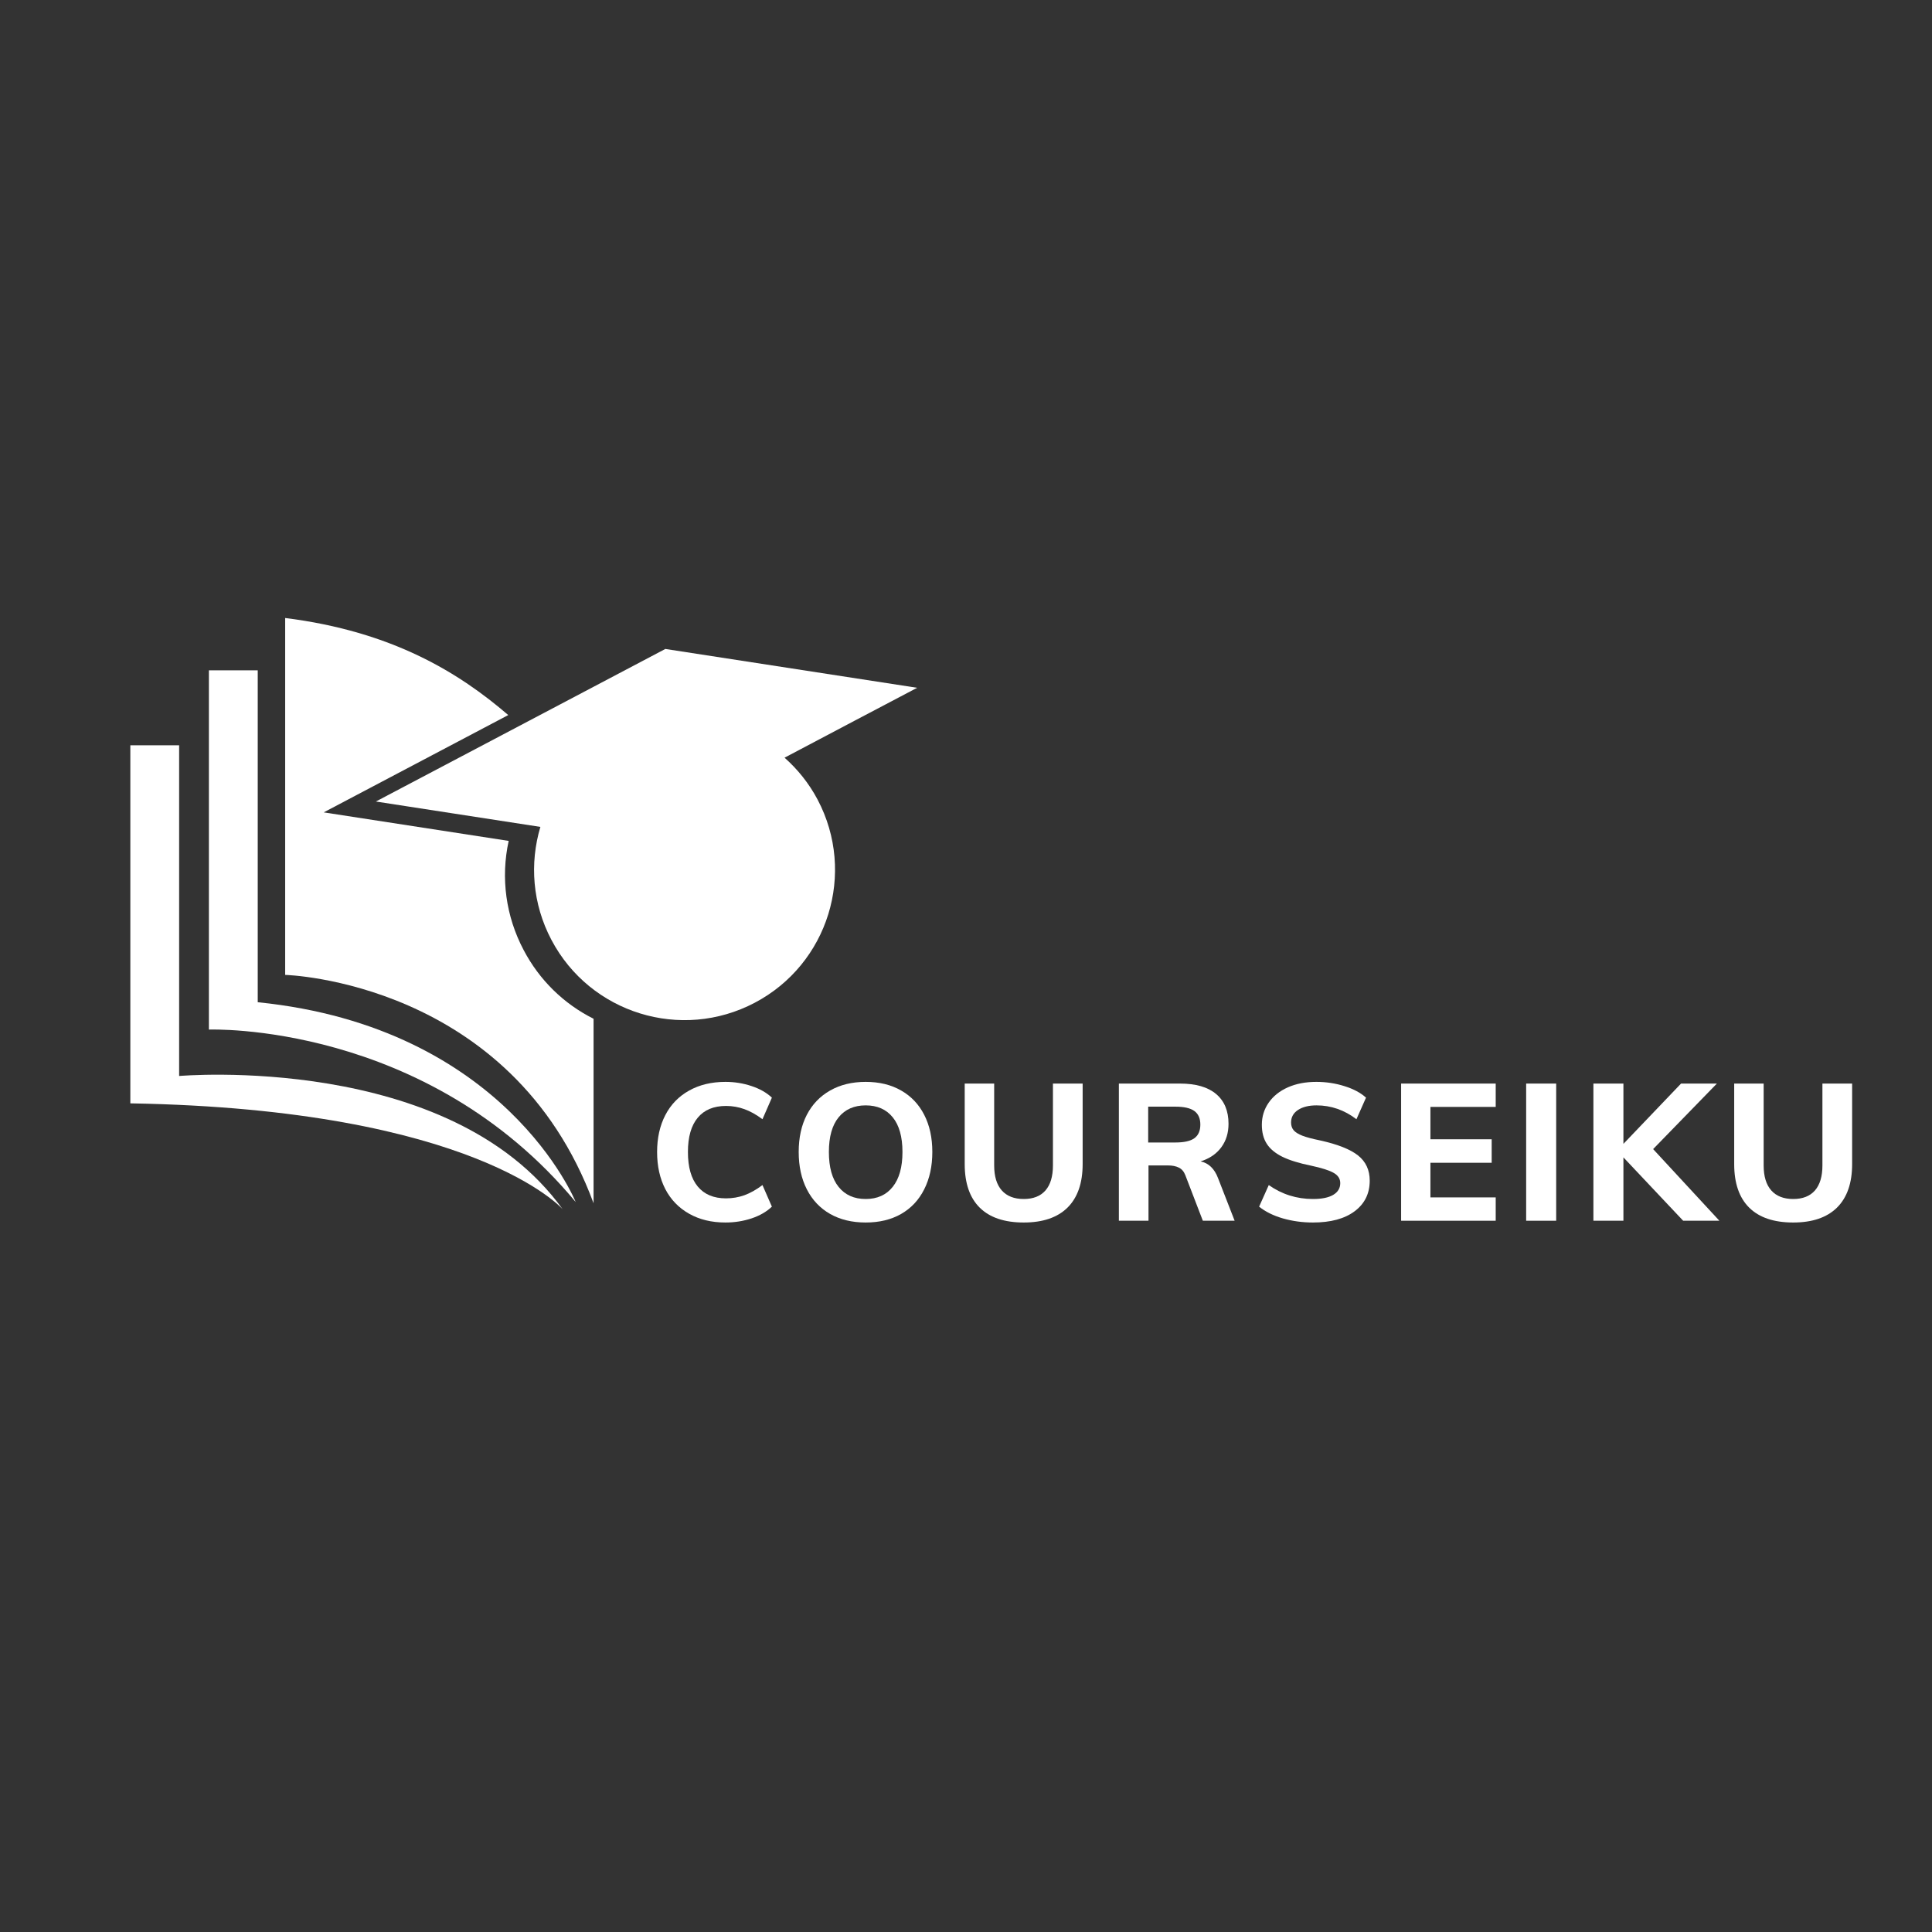 <svg xmlns="http://www.w3.org/2000/svg" xmlns:xlink="http://www.w3.org/1999/xlink" width="500" zoomAndPan="magnify" viewBox="0 0 375 375" height="500" preserveAspectRatio="xMidYMid meet" version="1.0"><rect x="0" y="0" width="375" height="375" fill="#333333" stroke="none"/><defs><g/><clipPath id="id1"><path d="M 55 119.953 L 116 119.953 L 116 234 L 55 234 Z M 55 119.953 " clip-rule="nonzero"/></clipPath><clipPath id="id2"><path d="M 25.152 144 L 110 144 L 110 234.703 L 25.152 234.703 Z M 25.152 144 " clip-rule="nonzero"/></clipPath><clipPath id="id3"><path d="M 72 125 L 178.152 125 L 178.152 199 L 72 199 Z M 72 125 " clip-rule="nonzero"/></clipPath></defs><g clip-path="url(#id1)"><path fill="rgb(100%, 100%, 100%)" d="M 115.211 197.742 L 115.211 233.551 C 99.258 190.371 55.352 189.227 55.352 189.227 L 55.352 119.953 C 76.195 122.566 89.117 130.598 98.652 138.793 L 62.832 157.68 L 98.734 163.219 C 97.164 170.41 98.176 177.863 101.648 184.422 C 104.711 190.25 109.438 194.848 115.211 197.742 Z M 115.211 197.742 " fill-opacity="1" fill-rule="nonzero"/></g><path fill="rgb(100%, 100%, 100%)" d="M 111.742 233.316 C 111.742 233.316 98.105 199.379 50.027 194.531 C 50.027 167.977 50.027 130.113 50.027 130.113 L 40.547 130.113 L 40.547 199.84 C 40.547 199.84 82.609 198.227 111.742 233.316 Z M 111.742 233.316 " fill-opacity="1" fill-rule="nonzero"/><g clip-path="url(#id2)"><path fill="rgb(100%, 100%, 100%)" d="M 34.77 144.66 L 34.77 208.848 C 34.77 208.848 87.238 204.227 109.203 234.703 C 109.203 234.703 92.328 215.309 25.297 214.16 C 25.297 195.453 25.297 144.664 25.297 144.664 Z M 34.77 144.66 " fill-opacity="1" fill-rule="nonzero"/></g><g clip-path="url(#id3)"><path fill="rgb(100%, 100%, 100%)" d="M 165.828 139.914 L 152.281 147.066 C 154.816 149.316 157.016 152.031 158.699 155.211 C 166.23 169.469 160.754 187.121 146.504 194.629 C 132.23 202.152 114.559 196.695 107.039 182.445 C 103.316 175.41 102.785 167.559 104.887 160.5 L 72.957 155.574 L 129.141 125.961 L 178.016 133.5 L 167.844 138.855 Z M 165.828 139.914 " fill-opacity="1" fill-rule="nonzero"/></g><g fill="rgb(100%, 100%, 100%)" fill-opacity="1"><g transform="translate(125.667, 236.944)"><g><path d="M 15.141 0.344 C 12.453 0.344 10.102 -0.223 8.094 -1.359 C 6.082 -2.492 4.539 -4.086 3.469 -6.141 C 2.406 -8.203 1.875 -10.602 1.875 -13.344 C 1.875 -16.062 2.406 -18.445 3.469 -20.5 C 4.539 -22.562 6.082 -24.148 8.094 -25.266 C 10.102 -26.391 12.453 -26.953 15.141 -26.953 C 16.91 -26.953 18.598 -26.68 20.203 -26.141 C 21.816 -25.609 23.133 -24.859 24.156 -23.891 L 22.328 -19.703 C 21.129 -20.598 19.961 -21.25 18.828 -21.656 C 17.691 -22.07 16.5 -22.281 15.25 -22.281 C 12.863 -22.281 11.035 -21.52 9.766 -20 C 8.492 -18.477 7.859 -16.258 7.859 -13.344 C 7.859 -10.406 8.492 -8.172 9.766 -6.641 C 11.035 -5.109 12.863 -4.344 15.25 -4.344 C 16.5 -4.344 17.691 -4.547 18.828 -4.953 C 19.961 -5.367 21.129 -6.023 22.328 -6.922 L 24.156 -2.734 C 23.133 -1.754 21.816 -0.992 20.203 -0.453 C 18.598 0.078 16.91 0.344 15.141 0.344 Z M 15.141 0.344 "/></g></g></g><g fill="rgb(100%, 100%, 100%)" fill-opacity="1"><g transform="translate(153.152, 236.944)"><g><path d="M 14.875 0.344 C 12.238 0.344 9.941 -0.207 7.984 -1.312 C 6.023 -2.426 4.516 -4.02 3.453 -6.094 C 2.398 -8.164 1.875 -10.582 1.875 -13.344 C 1.875 -16.113 2.398 -18.52 3.453 -20.562 C 4.516 -22.602 6.023 -24.176 7.984 -25.281 C 9.941 -26.395 12.238 -26.953 14.875 -26.953 C 17.52 -26.953 19.812 -26.395 21.75 -25.281 C 23.695 -24.176 25.191 -22.602 26.234 -20.562 C 27.285 -18.52 27.812 -16.113 27.812 -13.344 C 27.812 -10.582 27.285 -8.164 26.234 -6.094 C 25.191 -4.02 23.695 -2.426 21.75 -1.312 C 19.812 -0.207 17.52 0.344 14.875 0.344 Z M 14.875 -4.219 C 17.125 -4.219 18.875 -5.004 20.125 -6.578 C 21.383 -8.148 22.016 -10.406 22.016 -13.344 C 22.016 -16.289 21.383 -18.535 20.125 -20.078 C 18.875 -21.617 17.125 -22.391 14.875 -22.391 C 12.633 -22.391 10.883 -21.617 9.625 -20.078 C 8.363 -18.535 7.734 -16.289 7.734 -13.344 C 7.734 -10.383 8.363 -8.125 9.625 -6.562 C 10.883 -5 12.633 -4.219 14.875 -4.219 Z M 14.875 -4.219 "/></g></g></g><g fill="rgb(100%, 100%, 100%)" fill-opacity="1"><g transform="translate(184.75, 236.944)"><g><path d="M 13.953 0.344 C 10.211 0.344 7.367 -0.613 5.422 -2.531 C 3.473 -4.457 2.5 -7.281 2.5 -11 L 2.5 -26.625 L 8.219 -26.625 L 8.219 -10.734 C 8.219 -8.609 8.711 -6.988 9.703 -5.875 C 10.691 -4.77 12.109 -4.219 13.953 -4.219 C 15.797 -4.219 17.203 -4.77 18.172 -5.875 C 19.141 -6.988 19.625 -8.609 19.625 -10.734 L 19.625 -26.625 L 25.391 -26.625 L 25.391 -11 C 25.391 -7.301 24.41 -4.484 22.453 -2.547 C 20.492 -0.617 17.66 0.344 13.953 0.344 Z M 13.953 0.344 "/></g></g></g><g fill="rgb(100%, 100%, 100%)" fill-opacity="1"><g transform="translate(214.517, 236.944)"><g><path d="M 25.125 0 L 18.953 0 L 15.547 -8.859 C 15.273 -9.555 14.859 -10.039 14.297 -10.312 C 13.734 -10.594 13.031 -10.734 12.188 -10.734 L 8.406 -10.734 L 8.406 0 L 2.656 0 L 2.656 -26.625 L 14.5 -26.625 C 17.594 -26.625 19.938 -25.945 21.531 -24.594 C 23.133 -23.25 23.938 -21.32 23.938 -18.812 C 23.938 -17.039 23.469 -15.52 22.531 -14.25 C 21.594 -12.977 20.254 -12.066 18.516 -11.516 C 20.078 -11.191 21.207 -10.109 21.906 -8.266 Z M 13.641 -15.188 C 15.316 -15.188 16.539 -15.461 17.312 -16.016 C 18.082 -16.578 18.469 -17.457 18.469 -18.656 C 18.469 -19.852 18.082 -20.734 17.312 -21.297 C 16.539 -21.859 15.316 -22.141 13.641 -22.141 L 8.344 -22.141 L 8.344 -15.188 Z M 13.641 -15.188 "/></g></g></g><g fill="rgb(100%, 100%, 100%)" fill-opacity="1"><g transform="translate(242.862, 236.944)"><g><path d="M 11.969 0.344 C 9.945 0.344 8.004 0.078 6.141 -0.453 C 4.285 -0.992 2.75 -1.754 1.531 -2.734 L 3.406 -6.922 C 5.969 -5.117 8.832 -4.219 12 -4.219 C 13.695 -4.219 15 -4.484 15.906 -5.016 C 16.82 -5.555 17.281 -6.316 17.281 -7.297 C 17.281 -8.141 16.859 -8.801 16.016 -9.281 C 15.18 -9.77 13.719 -10.238 11.625 -10.688 C 9.281 -11.164 7.414 -11.742 6.031 -12.422 C 4.656 -13.109 3.648 -13.945 3.016 -14.938 C 2.379 -15.926 2.062 -17.156 2.062 -18.625 C 2.062 -20.219 2.504 -21.648 3.391 -22.922 C 4.273 -24.191 5.516 -25.18 7.109 -25.891 C 8.703 -26.598 10.547 -26.953 12.641 -26.953 C 14.535 -26.953 16.352 -26.676 18.094 -26.125 C 19.844 -25.582 21.238 -24.836 22.281 -23.891 L 20.422 -19.703 C 18.078 -21.492 15.492 -22.391 12.672 -22.391 C 11.18 -22.391 9.984 -22.094 9.078 -21.5 C 8.18 -20.906 7.734 -20.094 7.734 -19.062 C 7.734 -18.469 7.898 -17.969 8.234 -17.562 C 8.578 -17.164 9.145 -16.812 9.938 -16.5 C 10.738 -16.195 11.875 -15.895 13.344 -15.594 C 16.758 -14.844 19.223 -13.867 20.734 -12.672 C 22.242 -11.473 23 -9.844 23 -7.781 C 23 -5.281 22.023 -3.301 20.078 -1.844 C 18.129 -0.383 15.426 0.344 11.969 0.344 Z M 11.969 0.344 "/></g></g></g><g fill="rgb(100%, 100%, 100%)" fill-opacity="1"><g transform="translate(269.3, 236.944)"><g><path d="M 2.656 0 L 2.656 -26.625 L 21.016 -26.625 L 21.016 -22.094 L 8.344 -22.094 L 8.344 -15.812 L 20.234 -15.812 L 20.234 -11.25 L 8.344 -11.25 L 8.344 -4.531 L 21.016 -4.531 L 21.016 0 Z M 2.656 0 "/></g></g></g><g fill="rgb(100%, 100%, 100%)" fill-opacity="1"><g transform="translate(293.57, 236.944)"><g><path d="M 2.656 0 L 2.656 -26.625 L 8.484 -26.625 L 8.484 0 Z M 2.656 0 "/></g></g></g><g fill="rgb(100%, 100%, 100%)" fill-opacity="1"><g transform="translate(306.621, 236.944)"><g><path d="M 27.109 0 L 20.078 0 L 8.484 -12.297 L 8.484 0 L 2.656 0 L 2.656 -26.625 L 8.484 -26.625 L 8.484 -14.922 L 19.672 -26.625 L 26.625 -26.625 L 14.25 -13.906 Z M 27.109 0 "/></g></g></g><g fill="rgb(100%, 100%, 100%)" fill-opacity="1"><g transform="translate(334.106, 236.944)"><g><path d="M 13.953 0.344 C 10.211 0.344 7.367 -0.613 5.422 -2.531 C 3.473 -4.457 2.5 -7.281 2.5 -11 L 2.5 -26.625 L 8.219 -26.625 L 8.219 -10.734 C 8.219 -8.609 8.711 -6.988 9.703 -5.875 C 10.691 -4.77 12.109 -4.219 13.953 -4.219 C 15.797 -4.219 17.203 -4.77 18.172 -5.875 C 19.141 -6.988 19.625 -8.609 19.625 -10.734 L 19.625 -26.625 L 25.391 -26.625 L 25.391 -11 C 25.391 -7.301 24.41 -4.484 22.453 -2.547 C 20.492 -0.617 17.66 0.344 13.953 0.344 Z M 13.953 0.344 "/></g></g></g></svg>